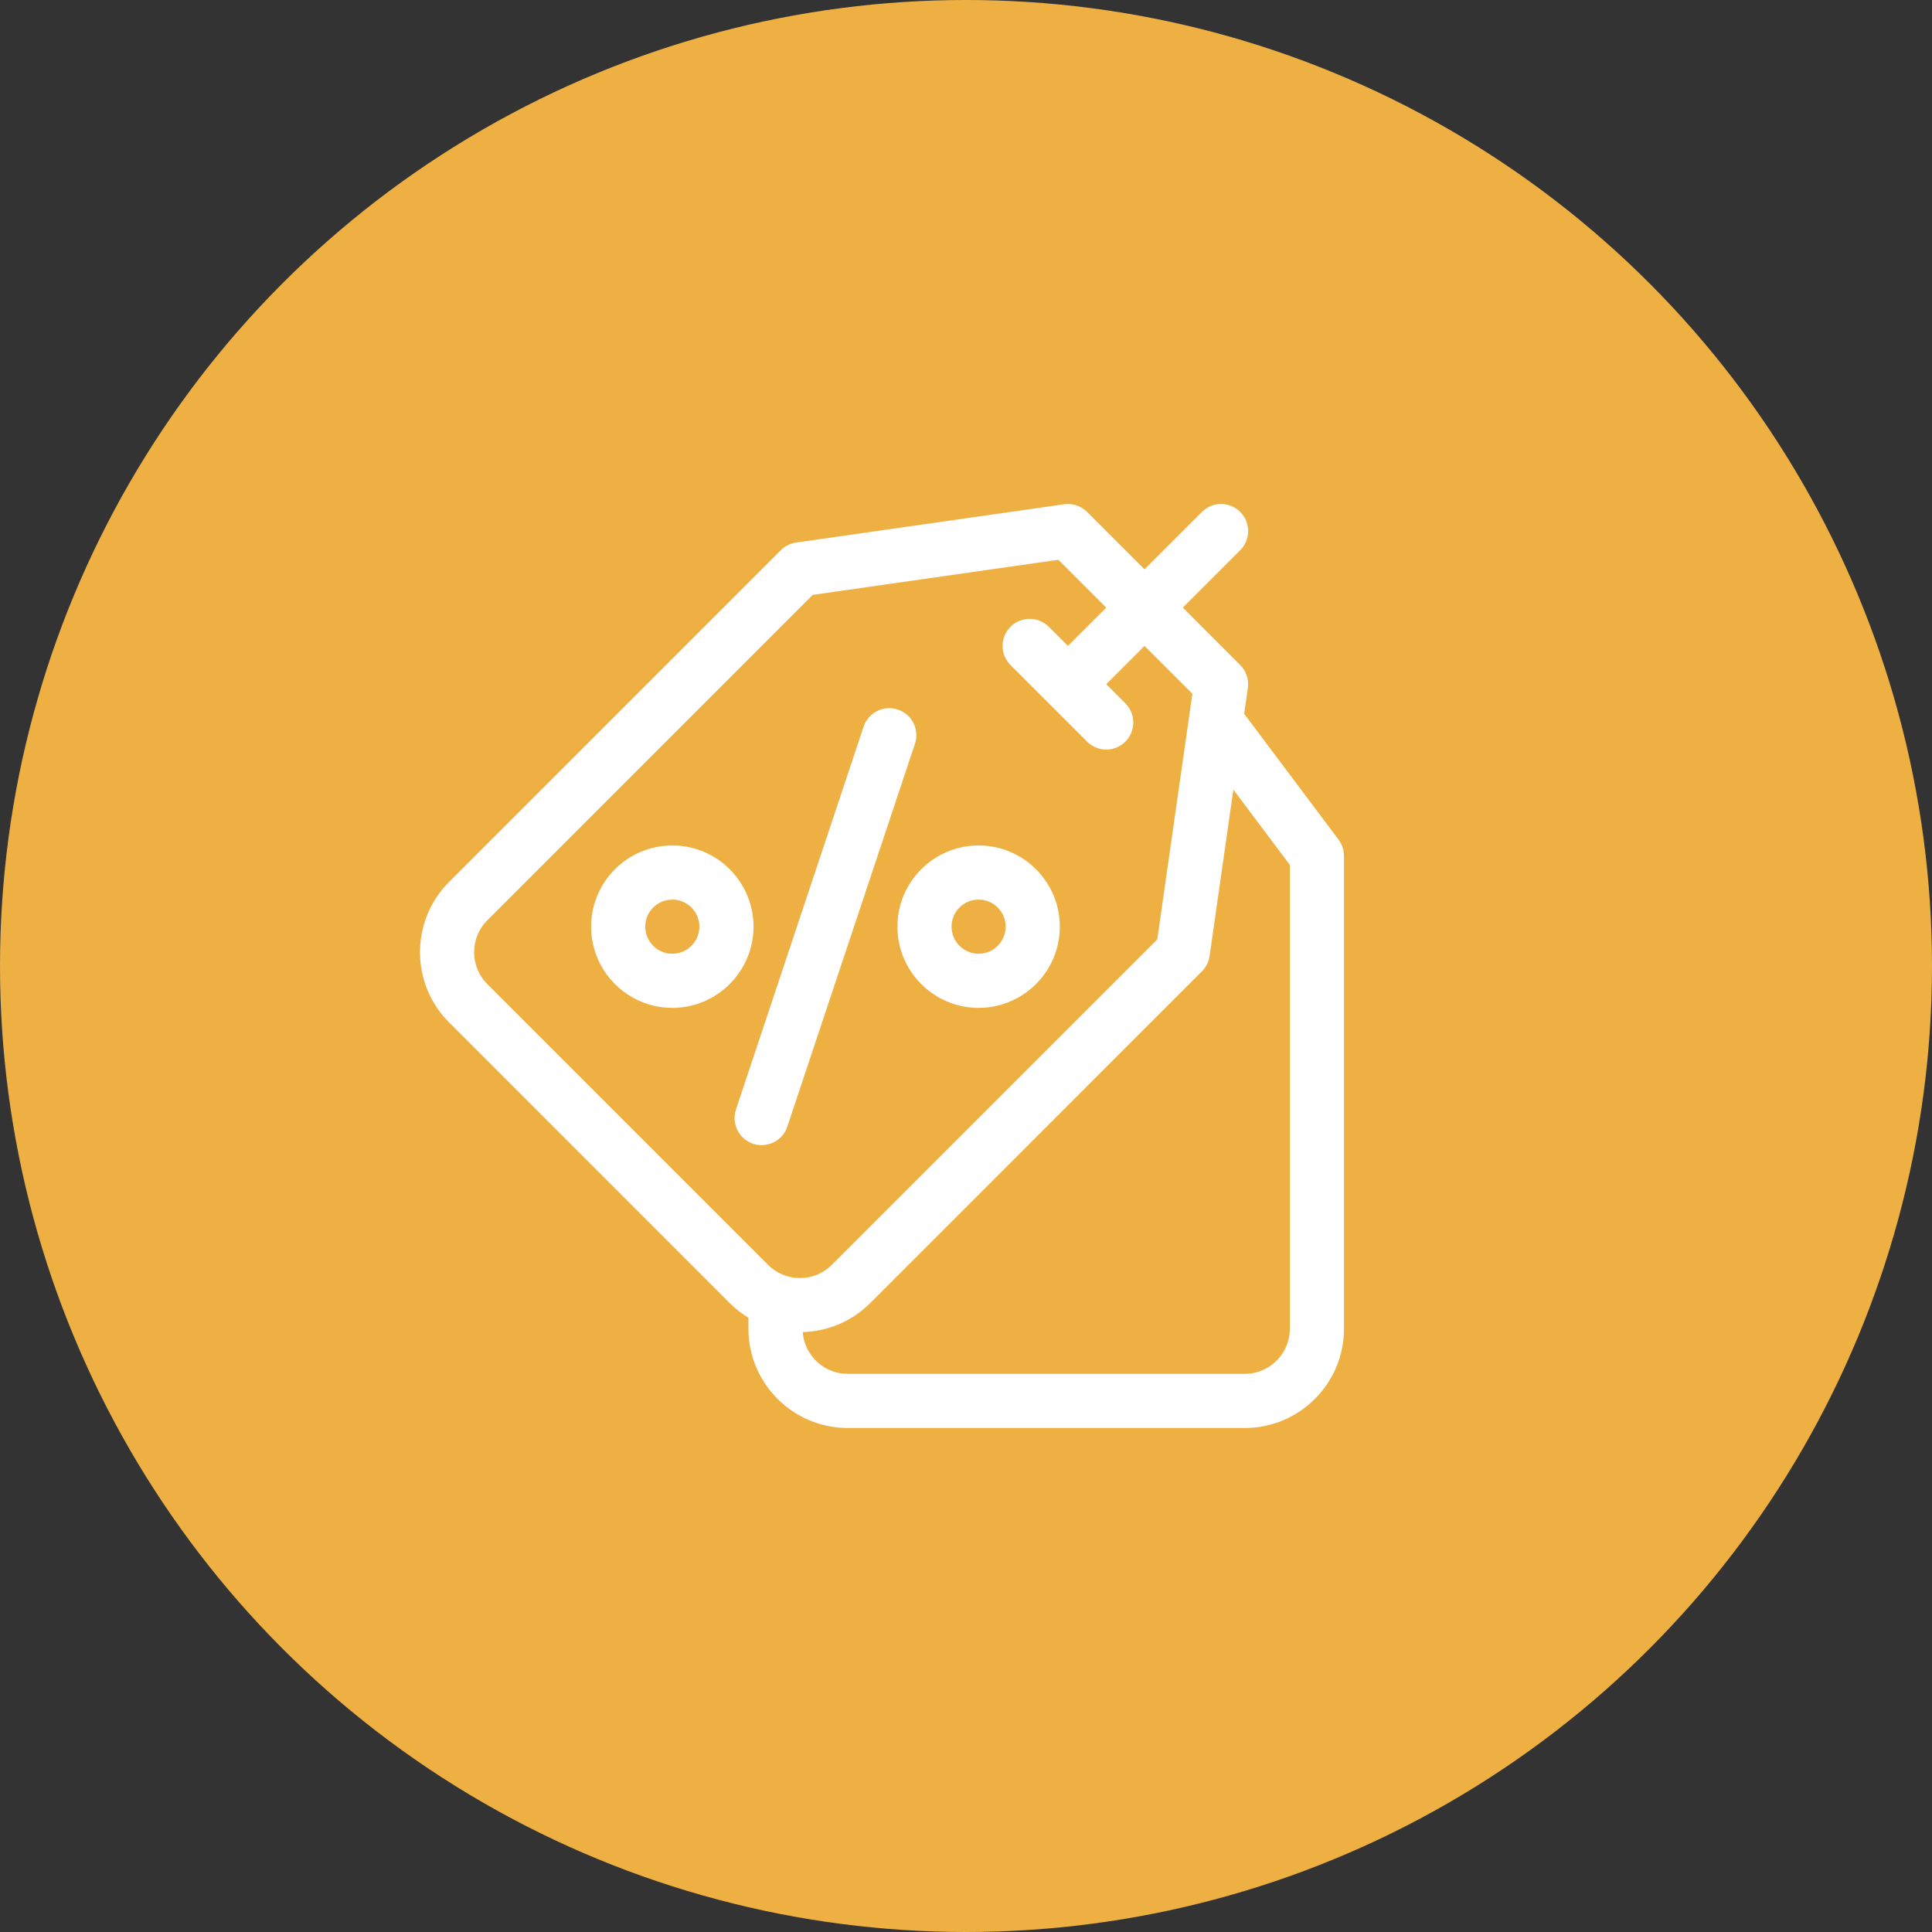 <svg width="46" height="46" viewBox="0 0 46 46" fill="none" xmlns="http://www.w3.org/2000/svg">
<rect x="0" y="0" width="46" height="46" fill="#333333" stroke="none"/>
<circle cx="23" cy="23" r="23" fill="#EEB042"/>
<path d="M18.746 26.825L21.785 17.709C21.897 17.372 21.715 17.007 21.377 16.894C21.039 16.782 20.674 16.964 20.562 17.302L17.523 26.417C17.411 26.755 17.593 27.12 17.931 27.232C17.999 27.255 18.067 27.265 18.135 27.265C18.405 27.265 18.656 27.095 18.746 26.825Z" fill="white"/>
<path d="M23.3 23.997C24.366 23.997 25.234 23.129 25.234 22.063C25.234 20.997 24.366 20.13 23.3 20.13C22.234 20.13 21.367 20.997 21.367 22.063C21.367 23.129 22.234 23.997 23.3 23.997ZM23.3 21.419C23.656 21.419 23.945 21.708 23.945 22.063C23.945 22.419 23.656 22.708 23.3 22.708C22.945 22.708 22.656 22.419 22.656 22.063C22.656 21.708 22.945 21.419 23.3 21.419Z" fill="white"/>
<path d="M16.008 20.13C14.942 20.13 14.074 20.997 14.074 22.063C14.074 23.129 14.942 23.997 16.008 23.997C17.074 23.997 17.941 23.129 17.941 22.063C17.941 20.997 17.074 20.13 16.008 20.13ZM16.008 22.708C15.652 22.708 15.363 22.419 15.363 22.063C15.363 21.708 15.652 21.419 16.008 21.419C16.363 21.419 16.652 21.708 16.652 22.063C16.652 22.419 16.363 22.708 16.008 22.708Z" fill="white"/>
<path d="M31.871 19.992L29.623 16.995L29.711 16.382C29.74 16.181 29.672 15.978 29.529 15.835L28.162 14.467L29.529 13.1C29.781 12.849 29.781 12.441 29.529 12.189C29.277 11.937 28.869 11.937 28.617 12.189L27.25 13.556L25.883 12.189C25.739 12.045 25.537 11.978 25.336 12.006L18.955 12.918C18.817 12.938 18.689 13.002 18.591 13.1L10.691 21C9.77 21.921 9.77 23.421 10.691 24.342L17.375 31.027C17.512 31.163 17.662 31.279 17.82 31.375V31.637C17.82 32.94 18.881 34 20.184 34H29.637C30.94 34 32 32.94 32 31.637V20.379C32 20.239 31.955 20.104 31.871 19.992ZM11.603 23.431C11.184 23.012 11.184 22.33 11.603 21.912L19.35 14.164L25.199 13.328L26.339 14.468L25.427 15.379L24.971 14.923C24.72 14.672 24.311 14.672 24.06 14.923C23.808 15.175 23.808 15.583 24.06 15.835L25.883 17.658C26.009 17.784 26.174 17.847 26.339 17.847C26.503 17.847 26.669 17.784 26.794 17.658C27.046 17.406 27.046 16.998 26.794 16.746L26.339 16.291L27.25 15.379L28.39 16.518L27.554 22.367L19.806 30.115C19.603 30.318 19.334 30.43 19.047 30.43C18.76 30.43 18.49 30.318 18.287 30.115L11.603 23.431ZM30.711 31.637C30.711 32.229 30.229 32.711 29.637 32.711H20.184C19.618 32.711 19.153 32.271 19.113 31.716C19.695 31.7 20.274 31.471 20.718 31.027L28.617 23.127C28.716 23.028 28.78 22.9 28.8 22.762L29.366 18.8L30.711 20.594V31.637Z" fill="white"/>
</svg>

